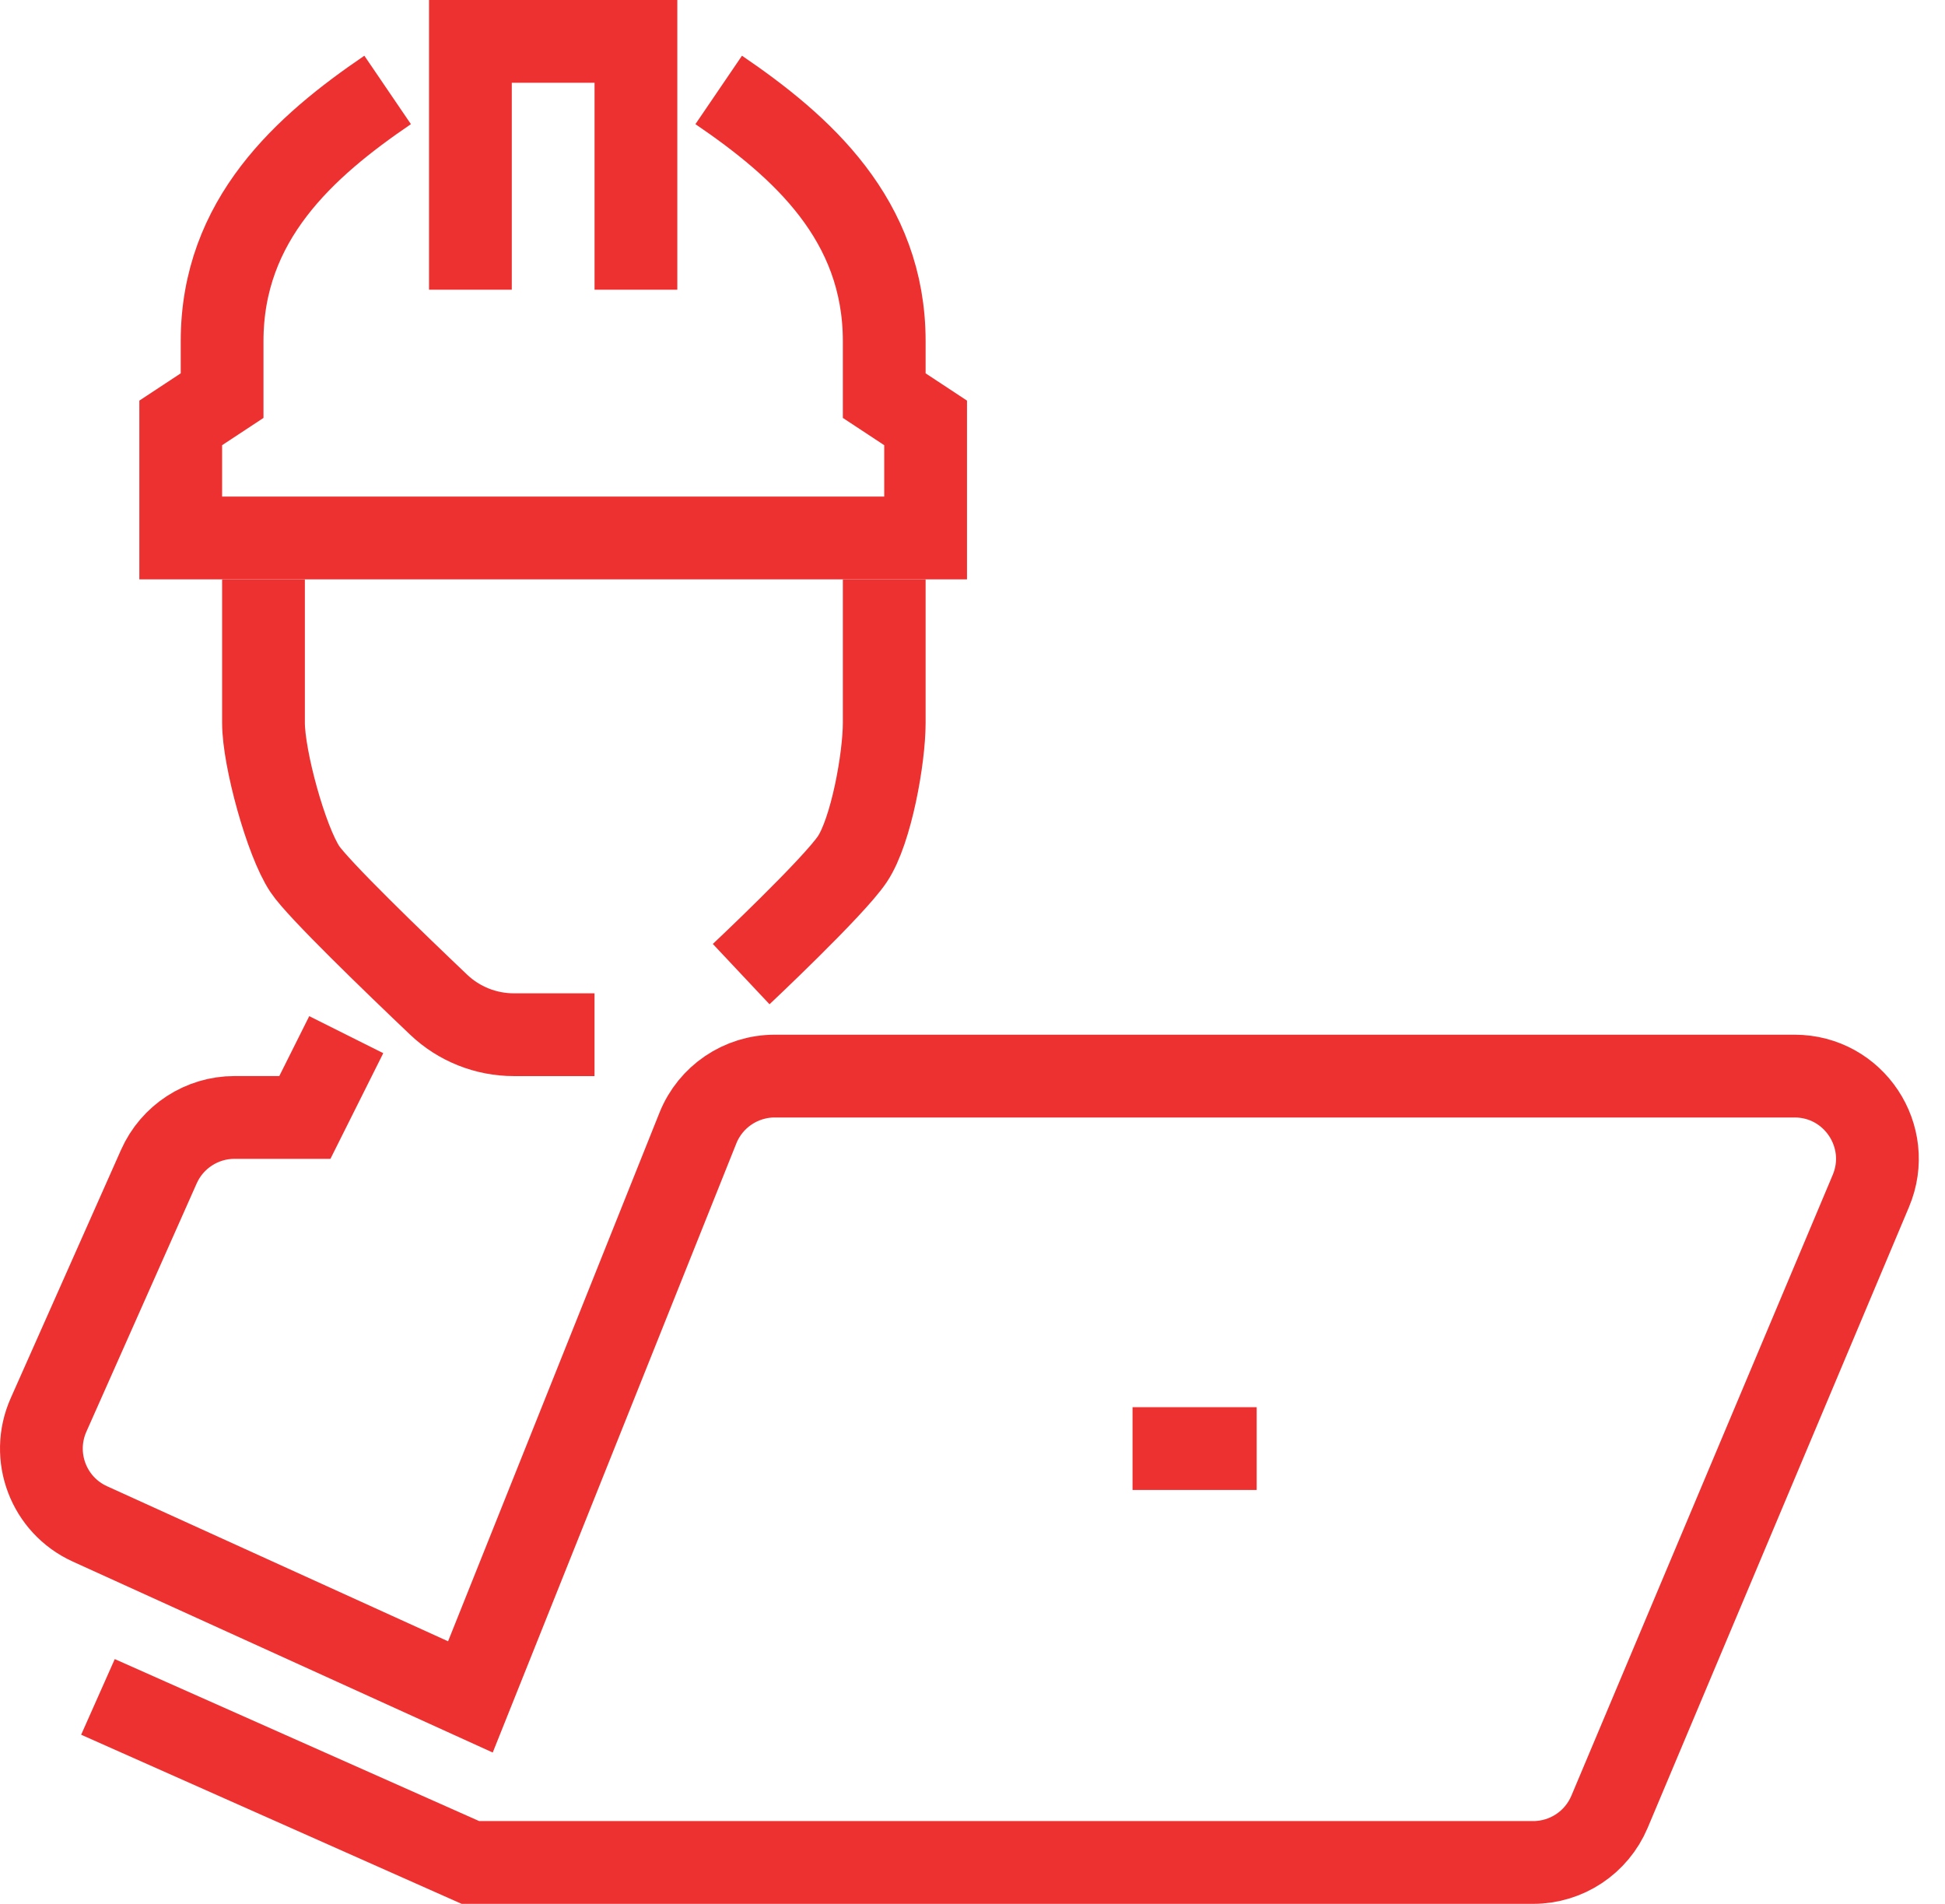 <svg width="47" height="46" viewBox="0 0 47 46" fill="none" xmlns="http://www.w3.org/2000/svg">
<path d="M6.367 14V17.463C6.367 18.324 6.914 20.321 7.367 21C7.685 21.477 9.529 23.257 10.599 24.274C11.089 24.741 11.741 25 12.417 25H14.366" stroke="#ED3131" stroke-width="2" stroke-miterlimit="10" stroke-linejoin="round"/>
<path d="M21.367 14V17.463C21.367 18.324 21.052 20.076 20.598 20.756C20.145 21.435 17.91 23.536 17.91 23.536" stroke="#ED3131" stroke-width="2" stroke-miterlimit="10" stroke-linejoin="round"/>
<path d="M11.367 7V1H15.367V7" stroke="#ED3131" stroke-width="2" stroke-miterlimit="10"/>
<path d="M17.367 2.173C19.367 3.534 21.367 5.307 21.367 8.243V9.559L22.367 10.218V12.998H13.367H4.367V10.218L5.367 9.559V8.243C5.367 5.306 7.367 3.534 9.367 2.173" stroke="#ED3131" stroke-width="2" stroke-miterlimit="10"/>
<path d="M2.367 41L11.367 45H37.049C37.854 45 38.58 44.518 38.893 43.776L45.208 28.776C45.764 27.458 44.796 26 43.365 26H18.721C17.903 26 17.167 26.498 16.864 27.257L11.367 41L2.173 36.82C1.173 36.366 0.727 35.191 1.173 34.187L3.839 28.187C4.16 27.465 4.877 26.999 5.667 26.999H7.367L8.367 24.999" stroke="#ED3131" stroke-width="2" stroke-miterlimit="10"/>
<path d="M27.367 35H30.367" stroke="#ED3131" stroke-width="2" stroke-miterlimit="10"/>
</svg>
